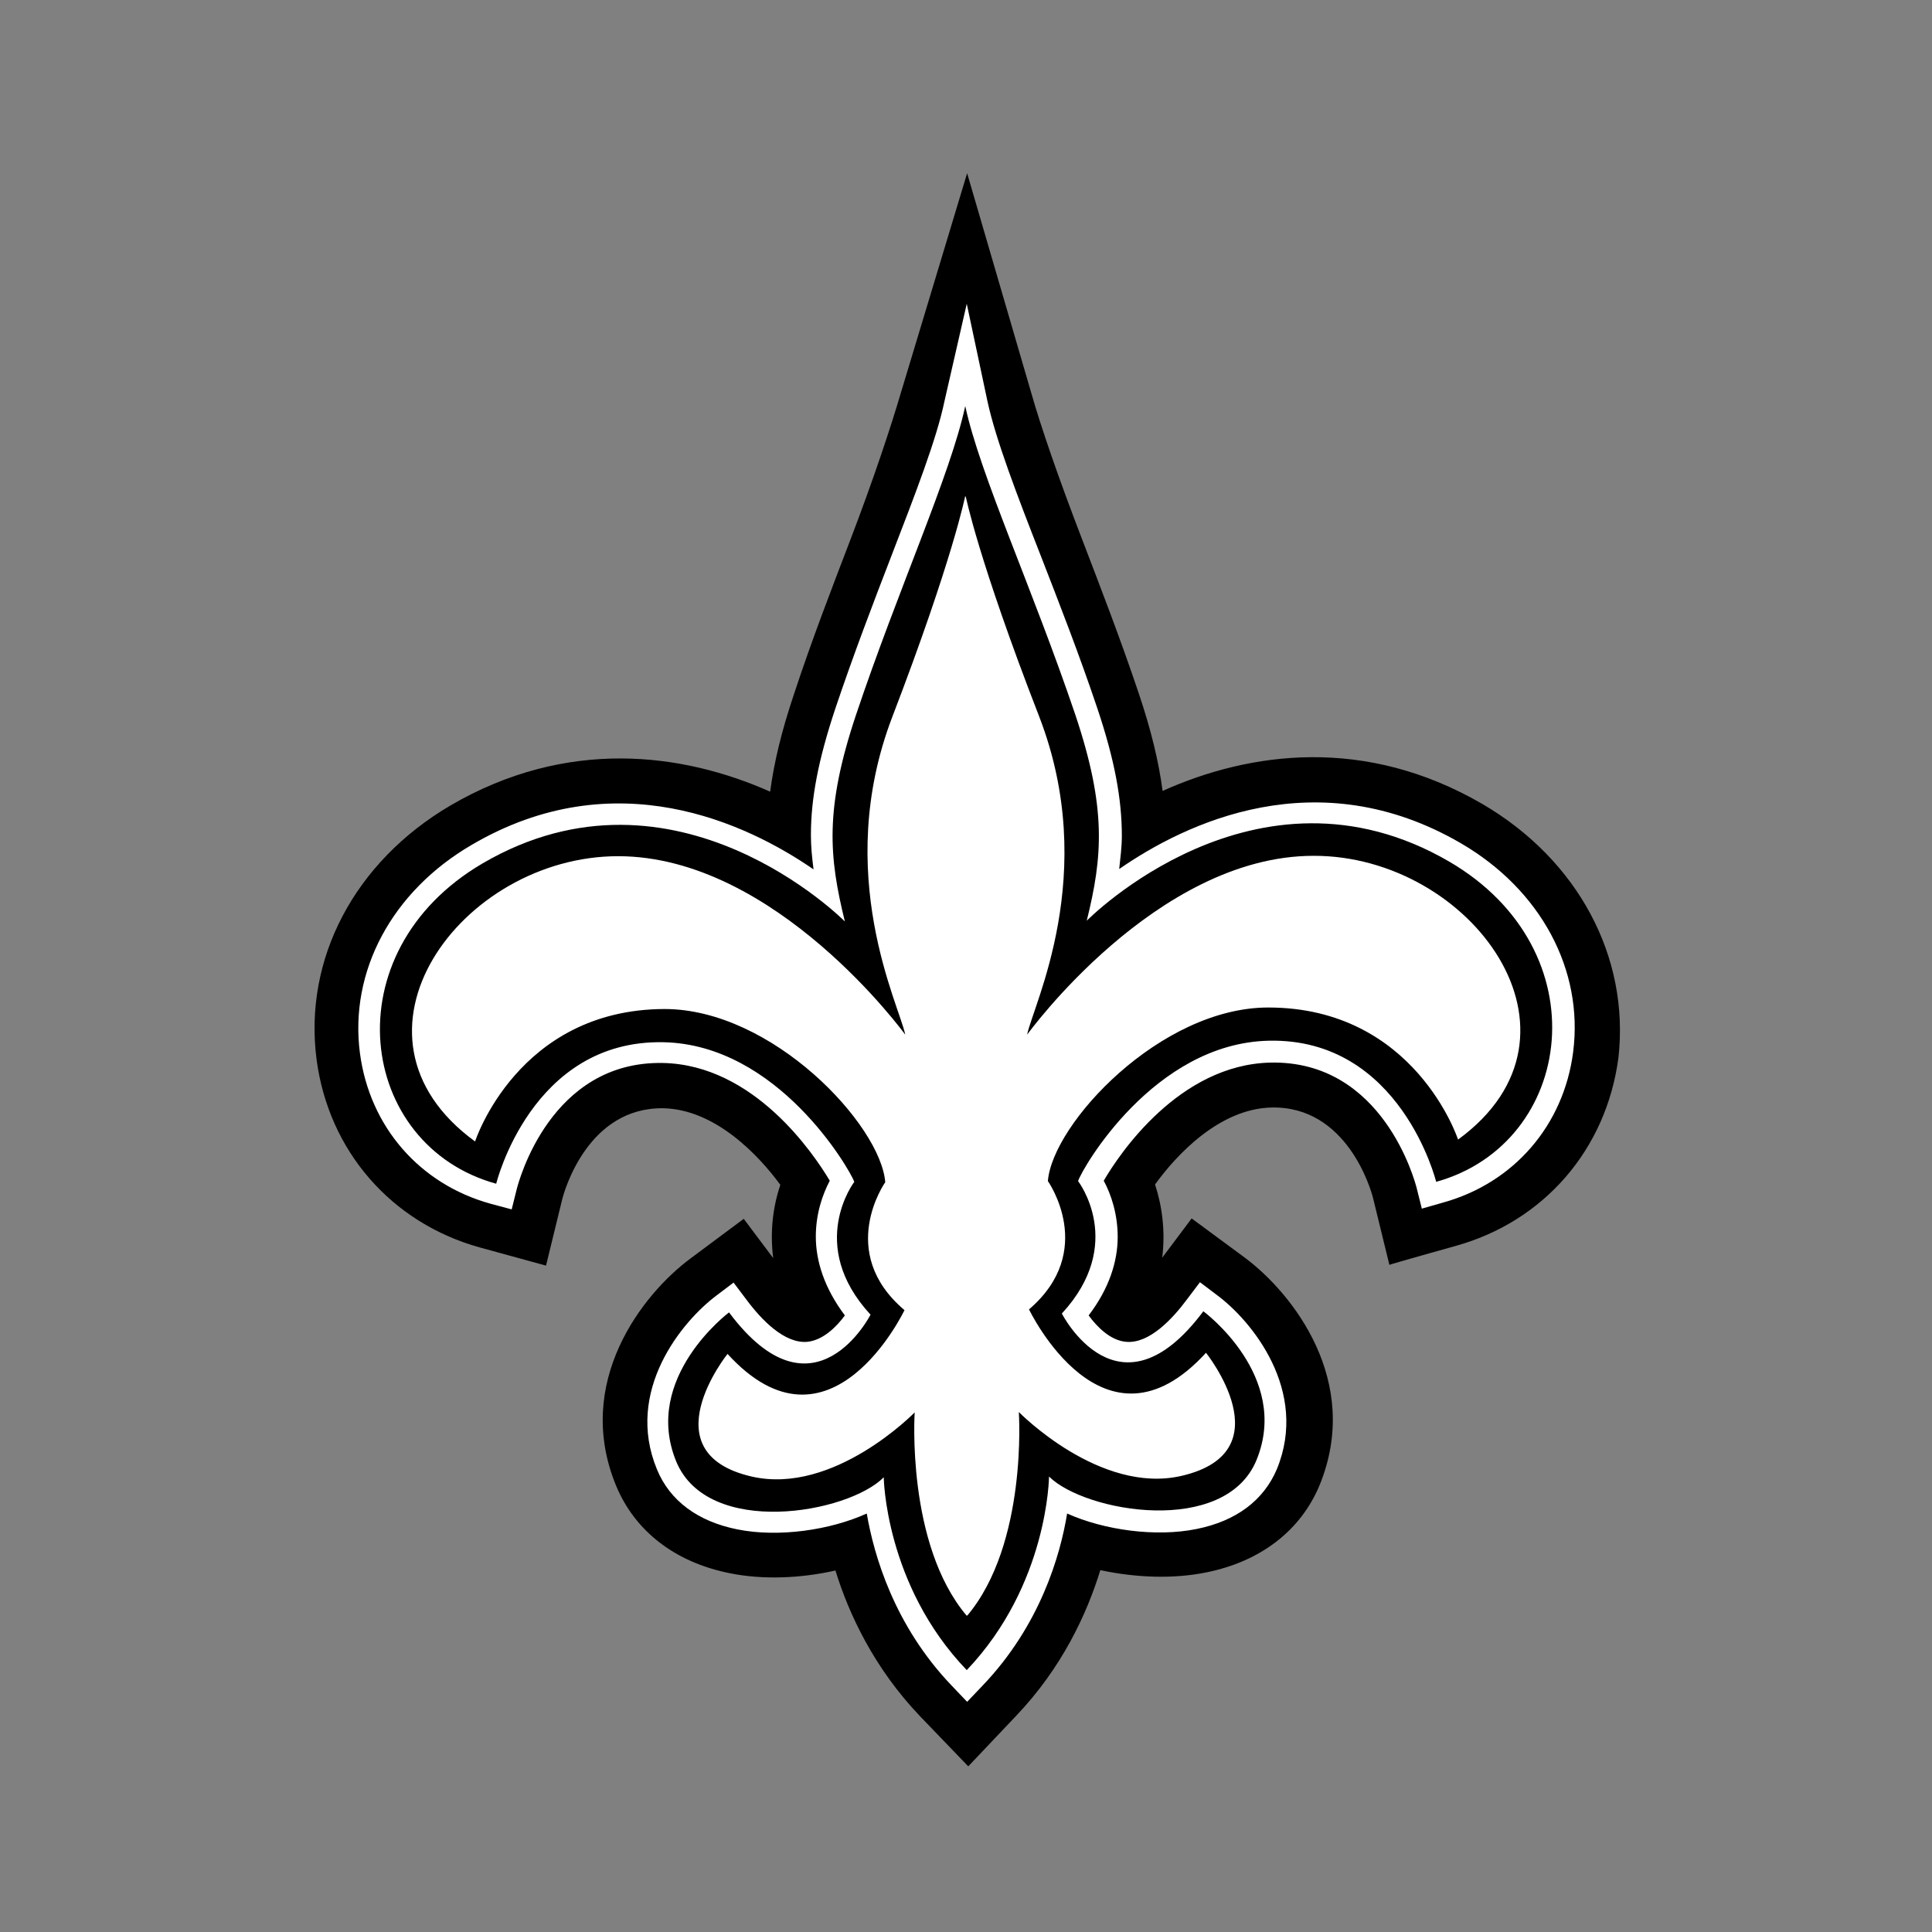 <svg xmlns="http://www.w3.org/2000/svg" width="512" height="512" viewBox="0 0 512 512"><rect x="0" y="0" width="512" height="512" fill="#808080" stroke="none"/><g><g><path d="M392.9 213.1c-31.1-18.1-61.6-13.9-84.8-3.5-1-7.6-3-16-6.3-25.8-4.9-14.6-10.3-28.5-15-40.8-6.2-16.1-11-30-13.6-39.2l-16.9-57.9-17.5 58c-2.7 9.2-7.3 23.1-13.5 39.3-4.7 12.3-10.1 26.2-14.9 40.8-3.3 9.8-5.3 18.2-6.3 25.8-23.2-10.3-53.8-14.4-84.8 3.7-25.3 14.9-38.9 40.6-35.4 67.3 3.2 24.2 19.8 43.3 43.3 49.8l17.5 4.8 4.3-17.6c.6-2.4 6.9-24.4 26.8-24.1 13.8.3 25.3 12.5 31 20.3-1.9 5.6-2.8 12.2-1.9 19.4l-7.8-10.4-14.1 10.5c-12.7 9.4-31.1 32.8-19.7 60.3 5 12 15.6 20.2 30 23.1 8.8 1.8 18.8 1.4 28.1-.7 3.6 11.7 10.3 25.9 22.4 38.6l12.8 13.3 12.7-13.4c12.1-12.7 18.7-26.9 22.3-38.6 9.3 2 19.3 2.4 28.1.6 14.4-2.9 25-11.1 30-23.1 11.3-27.6-7.2-50.9-19.8-60.3l-14.1-10.4-7.8 10.4c.9-7.2-.1-13.9-1.9-19.4 5.7-7.9 17.1-20.1 30.9-20.4 19.9-.4 26.3 21.6 26.9 24.1l4.3 17.6c0-.1 17.5-5 17.5-5 23.5-6.5 40-25.6 43.2-49.9 3-26.7-10.7-52.4-36-67.2"/><path fill="#fff" d="M250.3 106.3c-2.1 10.1-7.7 24.5-14.1 41.1-4.7 12.2-10 26-14.8 40.3-4.6 13.8-6.5 24-6.5 33.6 0 3.1.3 6 .7 9.1-17.7-12.2-52.6-28.8-90.6-6.5-21.1 12.3-32.5 33.5-29.6 55.3 2.6 19.4 15.8 34.6 34.6 39.8l5.6 1.5 1.4-5.6c.4-1.4 8.7-33.8 38.7-33.2 24.1.5 39.9 24 44.2 31.2-2 3.8-3.7 8.9-3.7 14.8 0 6.4 2.2 13.6 7.7 20.9-2.2 3-5.8 6.6-10 7-6 .5-12.1-5.8-16.1-11.2l-3.4-4.5-4.5 3.4c-9.2 6.9-24.4 25.3-15.8 46.1 3.4 8.3 10.8 13.8 21.3 15.9 10.9 2.2 24.6.2 34.3-4.2 1.9 11 7.2 29.6 22.5 45.6l4.1 4.3 4.1-4.3c15.3-16 20.6-34.6 22.4-45.6 9.8 4.4 23.5 6.3 34.3 4.1 10.5-2.1 17.8-7.6 21.3-15.9 8.5-20.8-6.7-39.3-15.9-46.1l-4.5-3.4-3.4 4.5c-4 5.4-10.1 11.8-16.1 11.3-4.2-.3-7.8-4-10-7 5.5-7.2 7.7-14.4 7.7-20.8 0-6-1.7-11.2-3.7-14.9 4.2-7.2 20-30.7 44.1-31.3 30-.7 38.4 31.7 38.8 33.1l1.4 5.6 5.6-1.6c18.8-5.2 32-20.5 34.5-39.9 2.8-21.8-8.6-43-29.7-55.3-38.1-22.2-73-5.4-90.6 6.8.3-2.9.7-5.8.7-8.8 0-9.7-1.9-20.1-6.5-33.8-4.8-14.3-10.2-28.1-14.9-40.2-6.5-16.6-12-31-14.2-41.1l-5.5-25.9-5.9 25.8"/><path d="M256.2 442.6c21.6-22.7 21.8-51.3 21.8-51.3 9.6 9.5 46.7 15.9 55-4.4 9.1-22.3-14.1-39.4-14.1-39.4-22.5 30.1-37.5.6-37.5.6 17.1-18.5 4.3-35.1 4.3-35.1 1.1-3.4 20.1-36.5 50.5-37.2 35-.8 44.4 37.4 44.4 37.4 36.7-10.2 43.8-61.4 3.4-84.9-51.3-29.8-96 15.7-96 15.7 4.2-17 5.3-29.7-3-54.5-11.4-33.7-25.3-63.7-29.2-81.9-3.9 18.2-17.7 48.3-29 82-8.3 24.9-7.1 37.5-2.9 54.6 0 0-44.8-45.3-96-15.4-40.3 23.6-33.1 74.8 3.6 84.9 0 0 9.3-38.2 44.3-37.5 30.4.6 49.4 33.7 50.6 37 0 0-12.8 16.7 4.3 35.2 0 0-15 29.5-37.5-.6 0 0-23.1 17.3-14 39.5 8.4 20.3 45.5 13.8 55 4.2 0-.1.3 28.5 22 51.1"/><path fill="#fff" d="M348.1 226.8c-41.7 0-75.9 47.4-75.9 47.4 1.5-7.7 19.3-42.6 3.2-84.3-16.2-41.7-19.5-58.5-19.5-58.5l-.1.5v-.5s-3.3 16.8-19.3 58.5 1.9 76.6 3.4 84.3c0 0-34.3-47.3-76.1-47.3-41.7 0-76.5 47.5-37.9 75.6 0 0 11.3-35 50.2-35.1 28.6 0 57.3 30.7 58.5 45.9 0 0-13.1 18.5 5.1 33.9 0 0-19.7 41.4-46.9 11.6 0 0-21 26.2 6.4 32.5 21.8 5 43.2-17 43.2-17s-2.3 34.9 13.8 53.9v-.2l.1.2c16.1-19.1 13.7-54 13.7-54s21.5 22 43.2 16.9c27.4-6.4 6.4-32.6 6.4-32.6-27.2 29.8-46.9-11.5-46.9-11.5 18.1-15.5 5-34 5-34 1.2-15.2 29.8-46 58.4-46 38.9 0 50.3 35 50.3 35 38.3-27.9 3.4-75.3-38.3-75.2"/></g></g></svg>